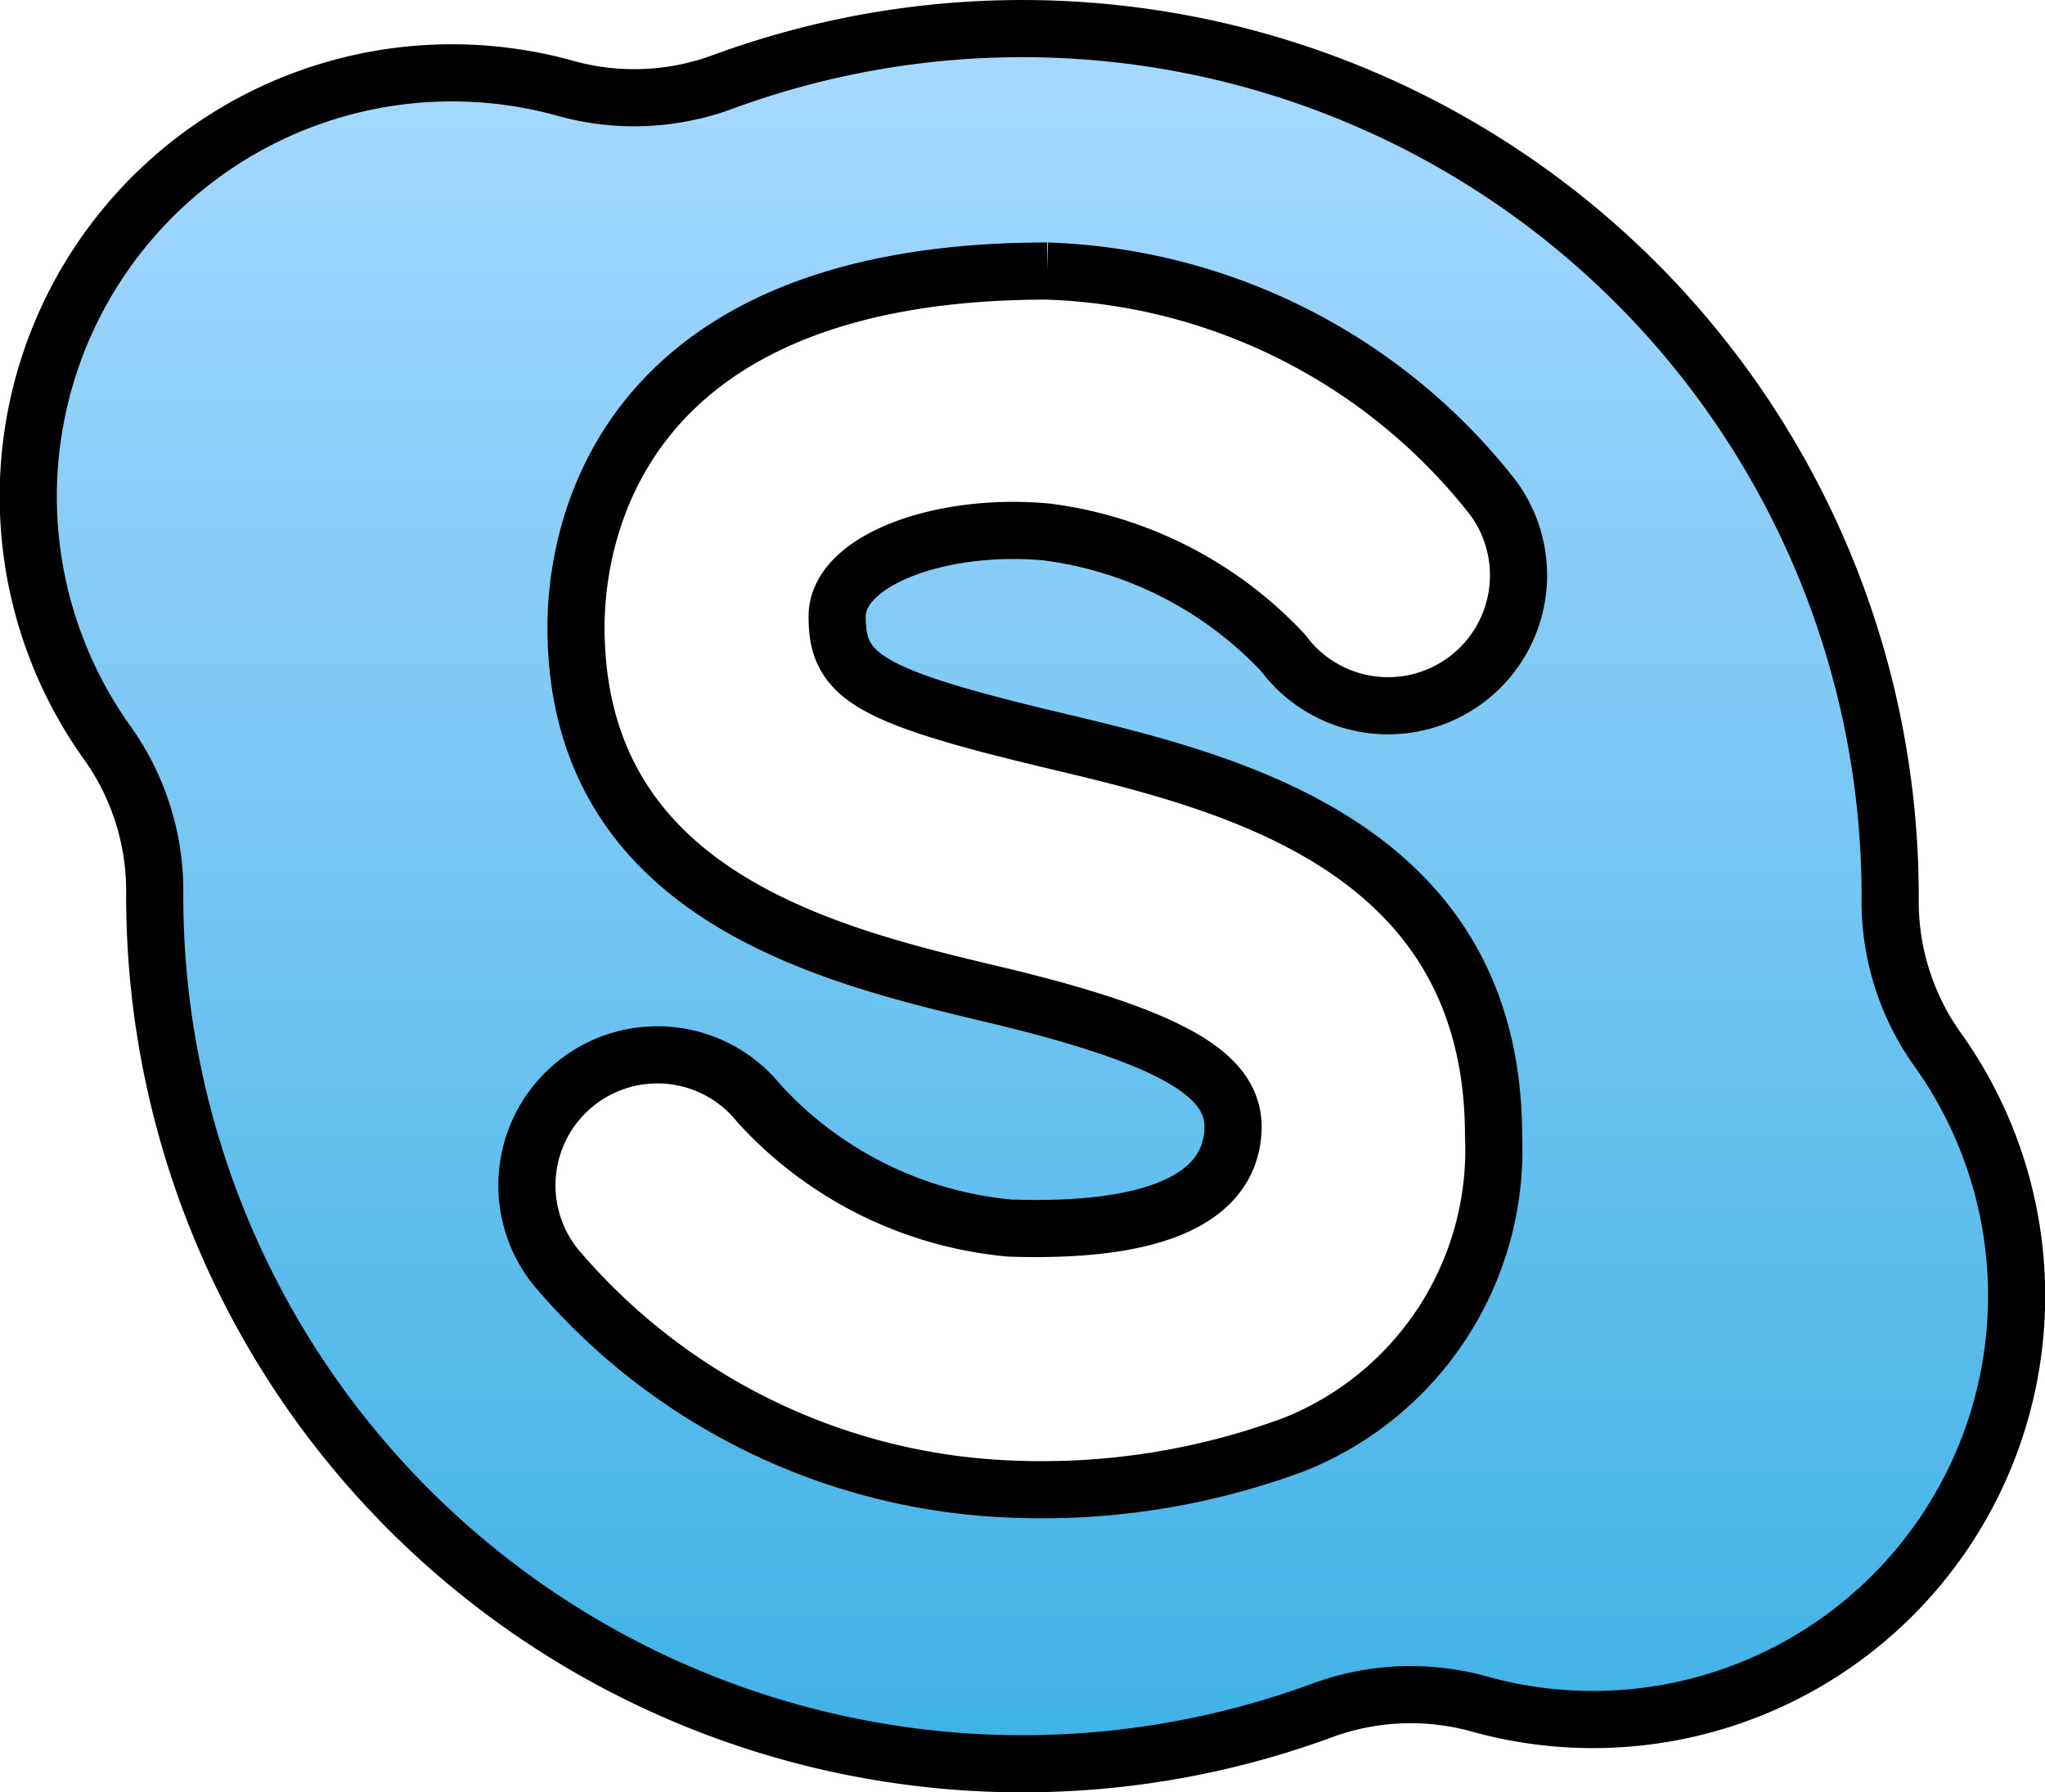 <svg xmlns="http://www.w3.org/2000/svg" xmlns:xlink="http://www.w3.org/1999/xlink" width="35.78" height="31.36" viewBox="0 0 35.78 31.36">
  <defs>
    <linearGradient id="linear-gradient" x1="0.5" x2="0.5" y2="1" gradientUnits="objectBoundingBox">
      <stop offset="0" stop-color="#a7d9ff"/>
      <stop offset="1" stop-color="#3fb1e5"/>
    </linearGradient>
  </defs>
  <path id="skype" d="M33.376,43.3a4.468,4.468,0,0,1-.806-2.635c0-.005,0-.011,0-.016a15.185,15.185,0,0,0-20.4-14.257,4.476,4.476,0,0,1-2.747.13A7.413,7.413,0,0,0,1.4,38a4.467,4.467,0,0,1,.806,2.635v.016a15.185,15.185,0,0,0,20.4,14.257,4.476,4.476,0,0,1,2.747-.13A7.413,7.413,0,0,0,33.376,43.3ZM17.945,37.927c3.061.728,7.686,1.828,7.686,6.923a5.551,5.551,0,0,1-3.481,5.391,12.648,12.648,0,0,1-4.976.783,10.981,10.981,0,0,1-7.958-3.891,2.283,2.283,0,0,1,3.57-2.847,6.772,6.772,0,0,0,4.388,2.172c3.092.1,3.8-.822,3.89-1.607.112-.959-.742-1.663-4.176-2.48-2.911-.692-7.311-1.739-7.311-6.431,0-1.461.594-6.229,8.242-6.229a10.339,10.339,0,0,1,7.8,3.964,2.283,2.283,0,0,1-3.669,2.719,6.859,6.859,0,0,0-4.129-2.116c-1.849-.176-3.675.491-3.675,1.476C14.144,36.8,14.668,37.147,17.945,37.927Z" transform="translate(0.501 -24.968)" stroke="#000" stroke-width="1" fill="url(#linear-gradient)"/>
</svg>
